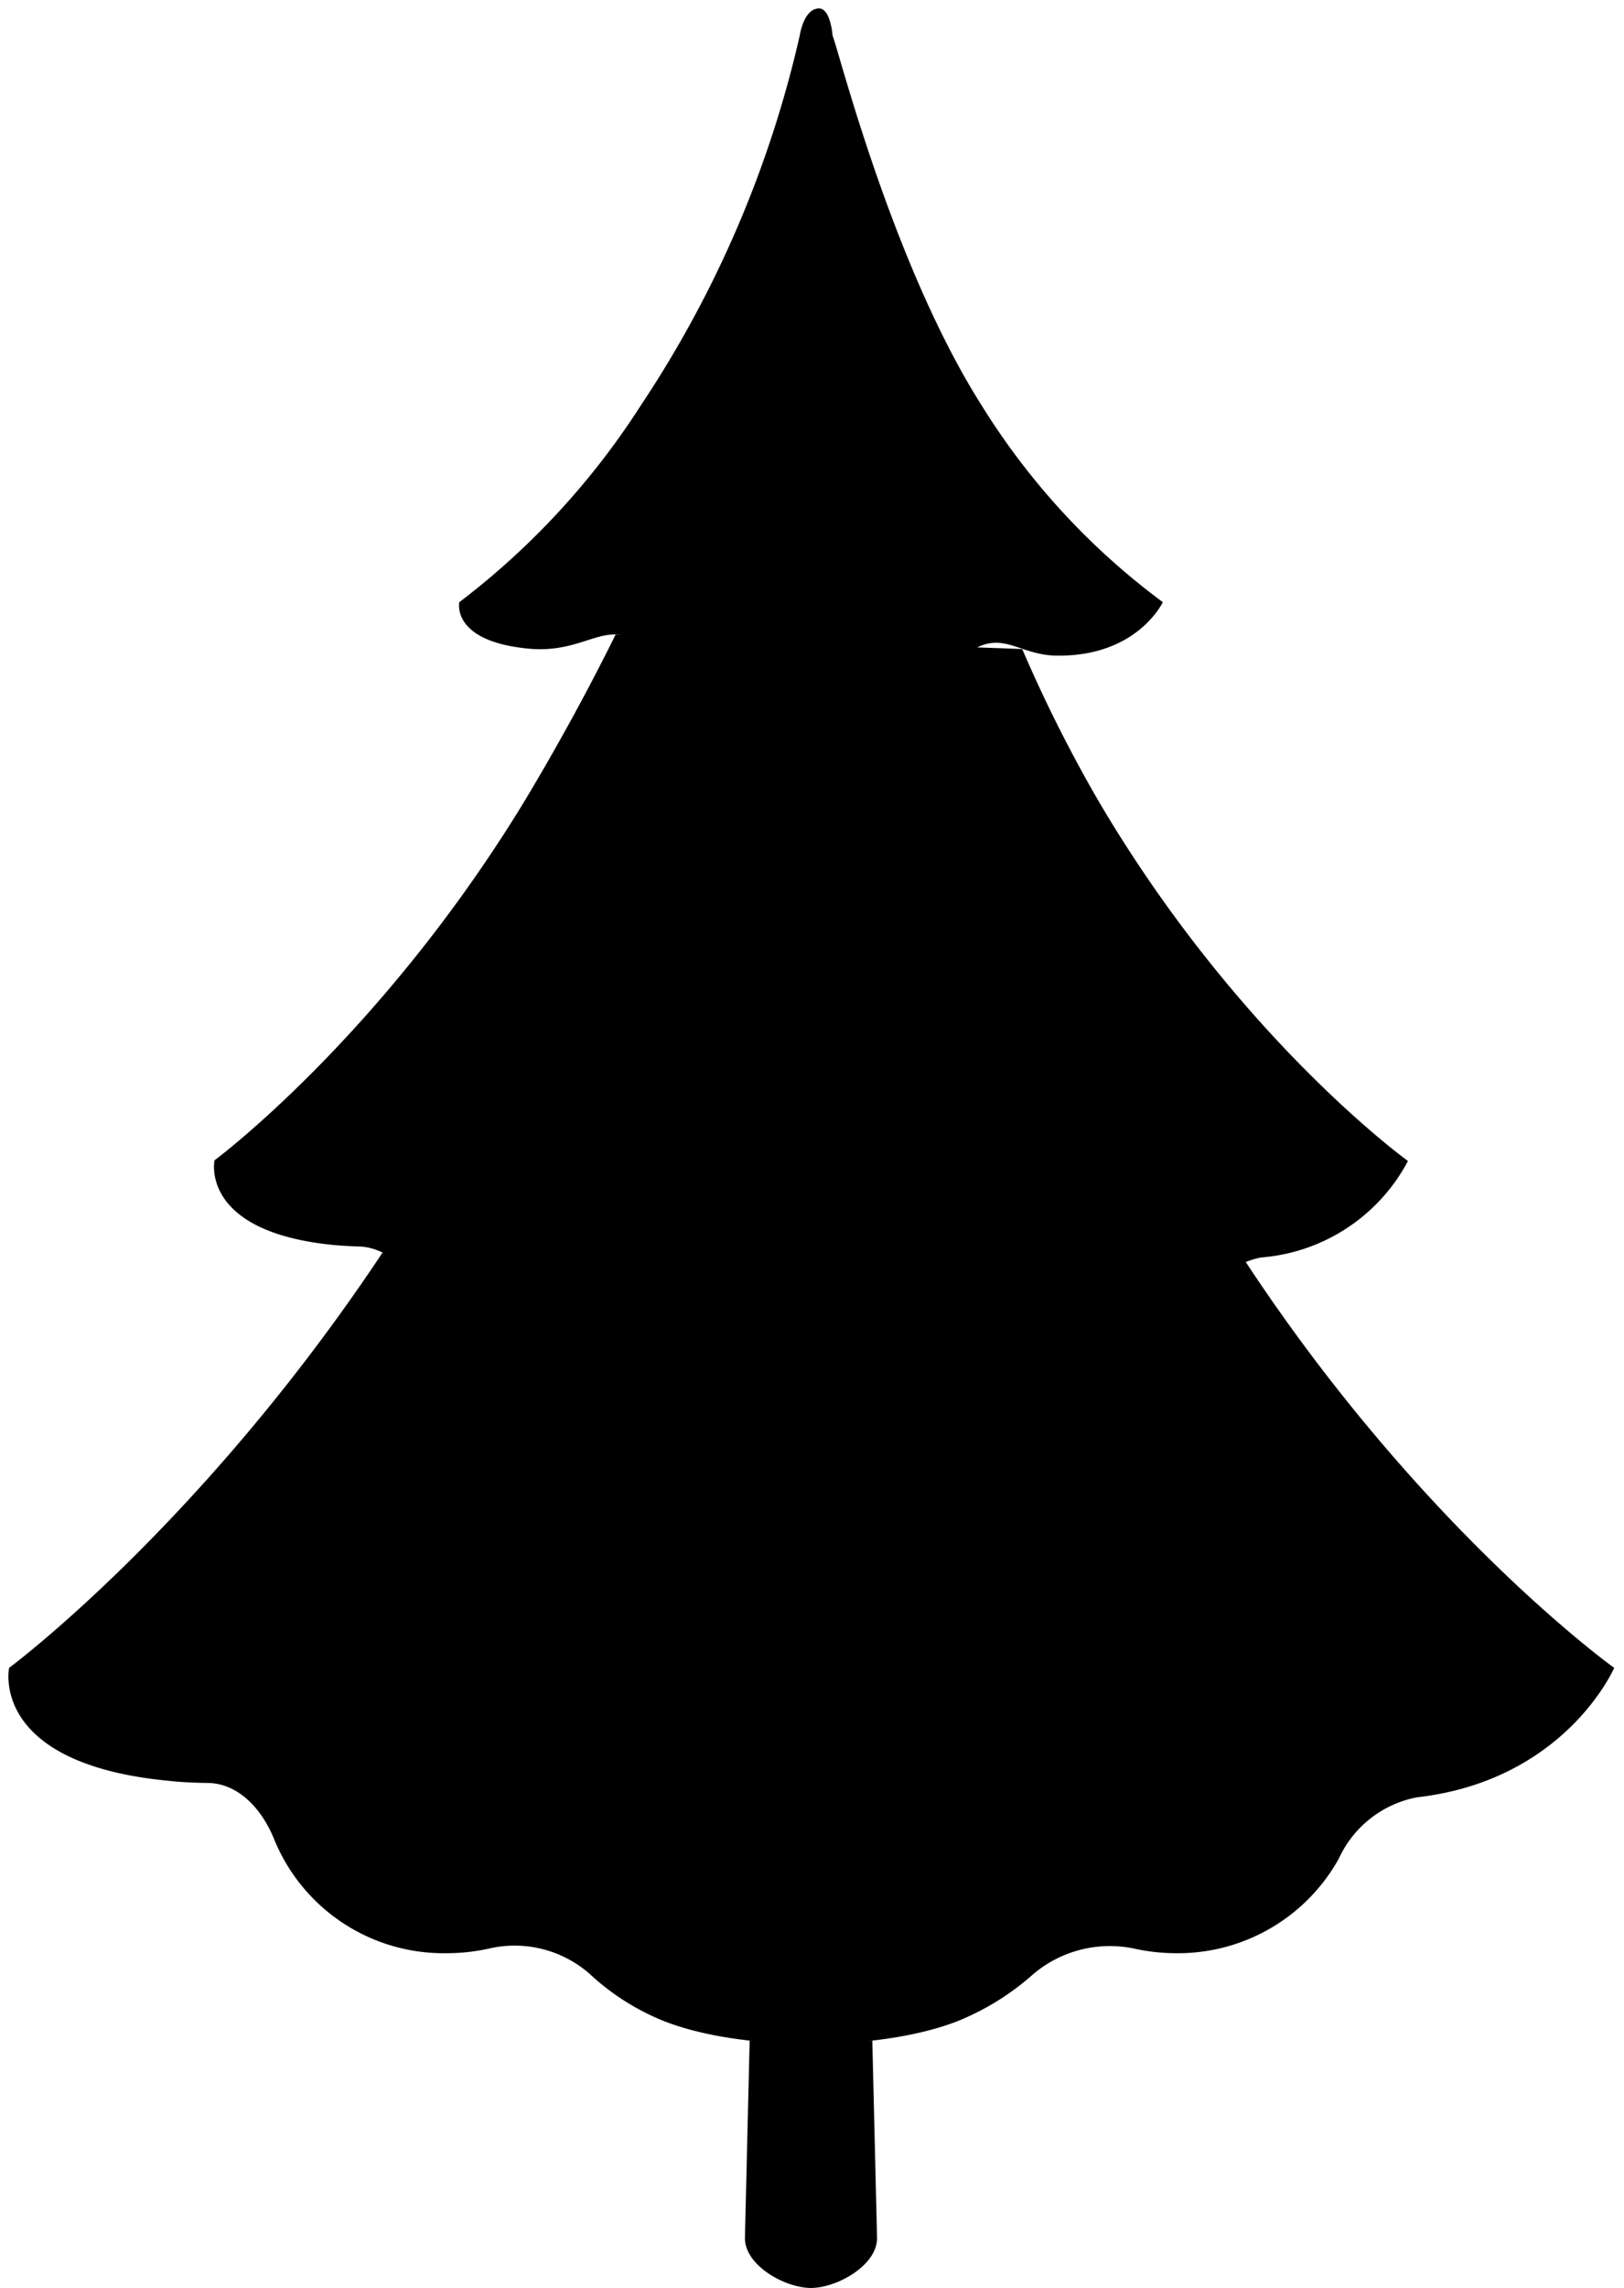 <svg xmlns="http://www.w3.org/2000/svg" viewBox="0 0 95.99 135.19" class="pine__item">
    <path class="pine__toe" d="M51.56,120.57l.28,11.68c0,1.62-2.39,2.94-3.91,2.94h0c-1.52,0-3.9-1.32-3.9-2.94l.28-11.68"/>
    <path class="pine__body" d="M22.62,74C11.9,90.13.54,98.55.54,98.55s-1.21,5.64,9.38,6.67c.82.09,1.59.12,2.31.13,1.91,0,3.3,1.62,4,3.39a10.82,10.82,0,0,0,10.18,6.67,11.45,11.45,0,0,0,2.43-.26,6.73,6.73,0,0,1,6,1.47,14.21,14.21,0,0,0,3.73,2.51c4.61,2.19,14.1,2.19,18.71,0A15.24,15.24,0,0,0,61,116.71a7,7,0,0,1,6.14-1.55,11.45,11.45,0,0,0,2.36.25,10.88,10.88,0,0,0,9.63-5.58,6.4,6.4,0,0,1,4.62-3.63c8.79-1,11.66-7.65,11.66-7.65s-11.32-8.1-21.79-24"/>
    <path class="pine__body" d="M36.39,37.49c-1.58,3.19-3.39,6.53-5.48,10C22.45,61.32,12.68,68.56,12.68,68.56s-.9,4.21,7,5c.61.06,1.18.08,1.72.1a3.48,3.48,0,0,1,3,2.52,8.07,8.07,0,0,0,7.58,4.95,8.3,8.3,0,0,0,1.81-.19A5,5,0,0,1,38.22,82,10.54,10.54,0,0,0,41,83.87c3.42,1.64,10.49,1.64,13.92,0a10.93,10.93,0,0,0,2.71-1.8,5.27,5.27,0,0,1,4.58-1.15A8.31,8.31,0,0,0,64,81.1,8,8,0,0,0,71.1,77a4.76,4.76,0,0,1,3.45-2.7,10.77,10.77,0,0,0,8.67-5.7S73.27,61.44,65,47.45a84,84,0,0,1-4.58-9.1"/>
    <path class="pine__body" d="M68.73,35.58A42,42,0,0,1,58,23.92C52.74,15.61,49.58,3,49.21,2.1c0,0-.11-1.6-.8-1.6-.91,0-1.14,1.6-1.14,1.6A65.59,65.59,0,0,1,37.9,23.92,45.24,45.24,0,0,1,27.15,35.58s-.52,2.32,4.12,2.75c3.77.34,4.72-2.36,7.54.45.8.8,1.87,3.85,5,5.26A12.79,12.79,0,0,0,52,44c3.17-1.41,3.89-4.37,5-5.26,2.2-1.71,3.11,0,5.51,0C67.24,38.78,68.73,35.58,68.73,35.58Z"/>
</svg>
